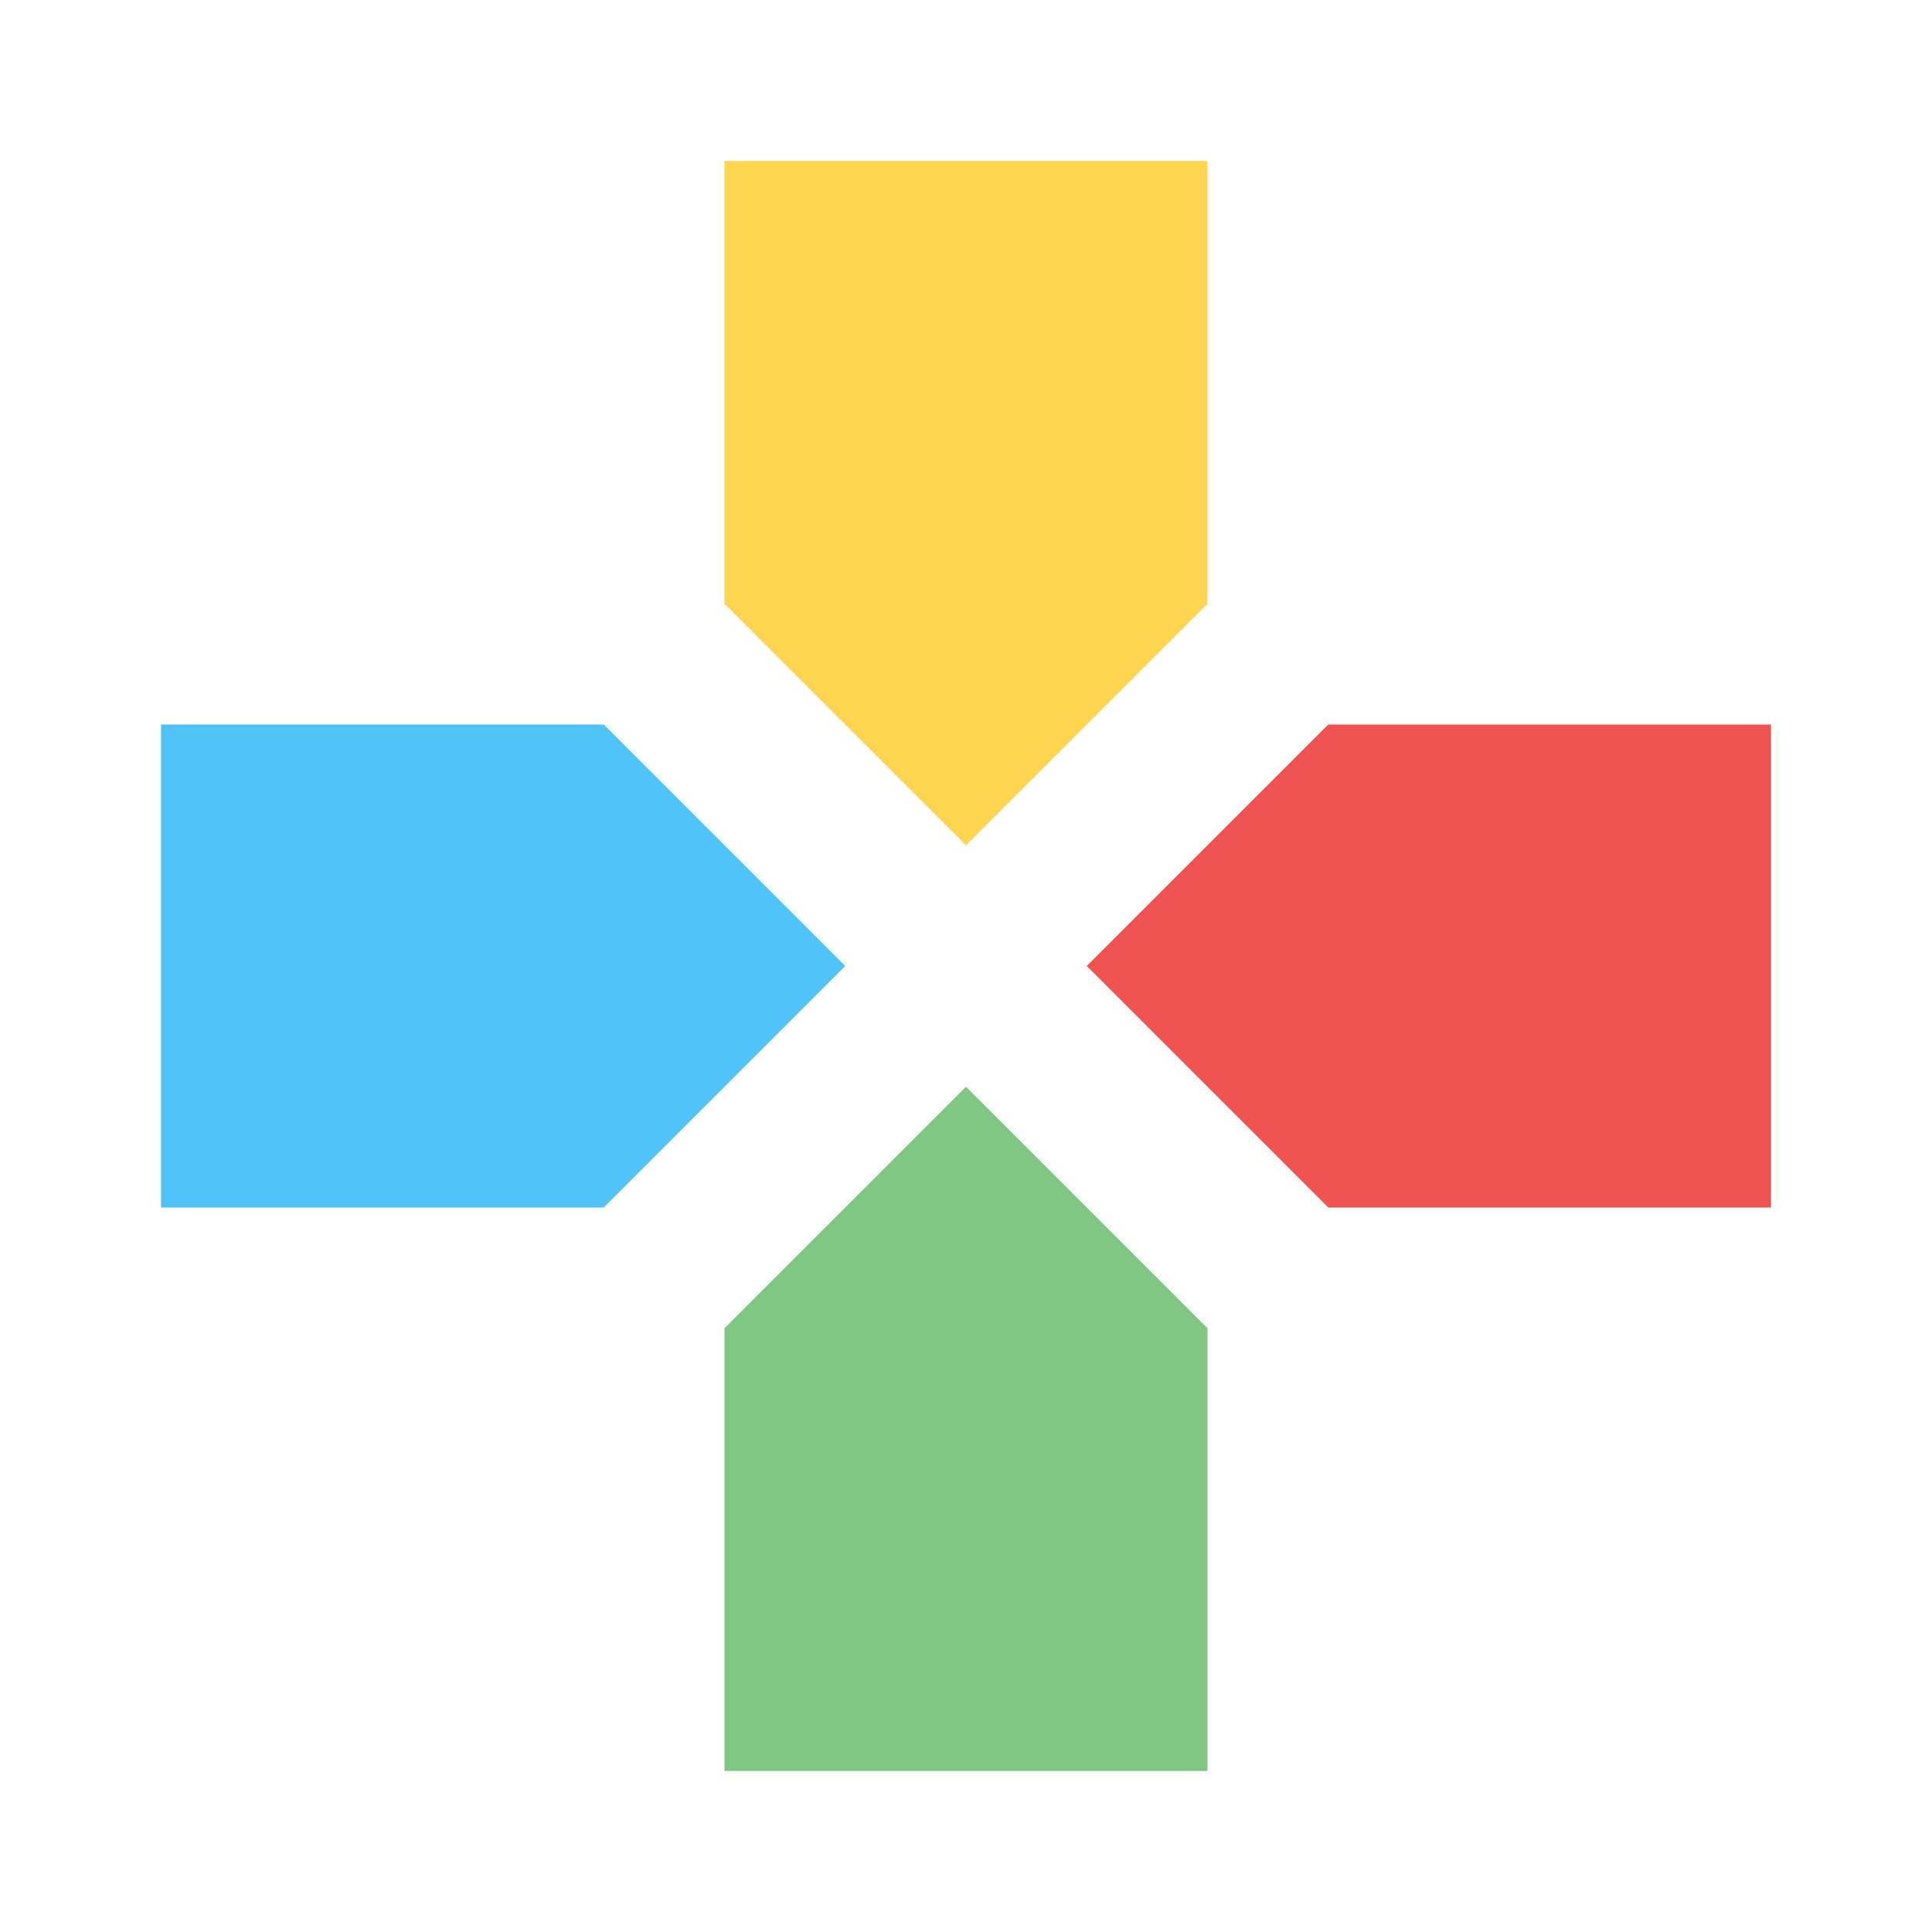 <svg version="1.1" xmlns="http://www.w3.org/2000/svg" viewBox="0 0 24 24" enable-background="new 0 0 24 24"><polygon fill="#FFD54F" points="15,7.5 15,2 9,2 9,7.5 12,10.5 "/><polygon fill="#4FC3F7" points="7.5,9 2,9 2,15 7.5,15 10.5,12 "/><polygon fill="#81C784" points="9,16.5 9,22 15,22 15,16.5 12,13.5 "/><polygon fill="#EF5350" points="16.5,9 13.5,12 16.5,15 22,15 22,9 "/></svg>